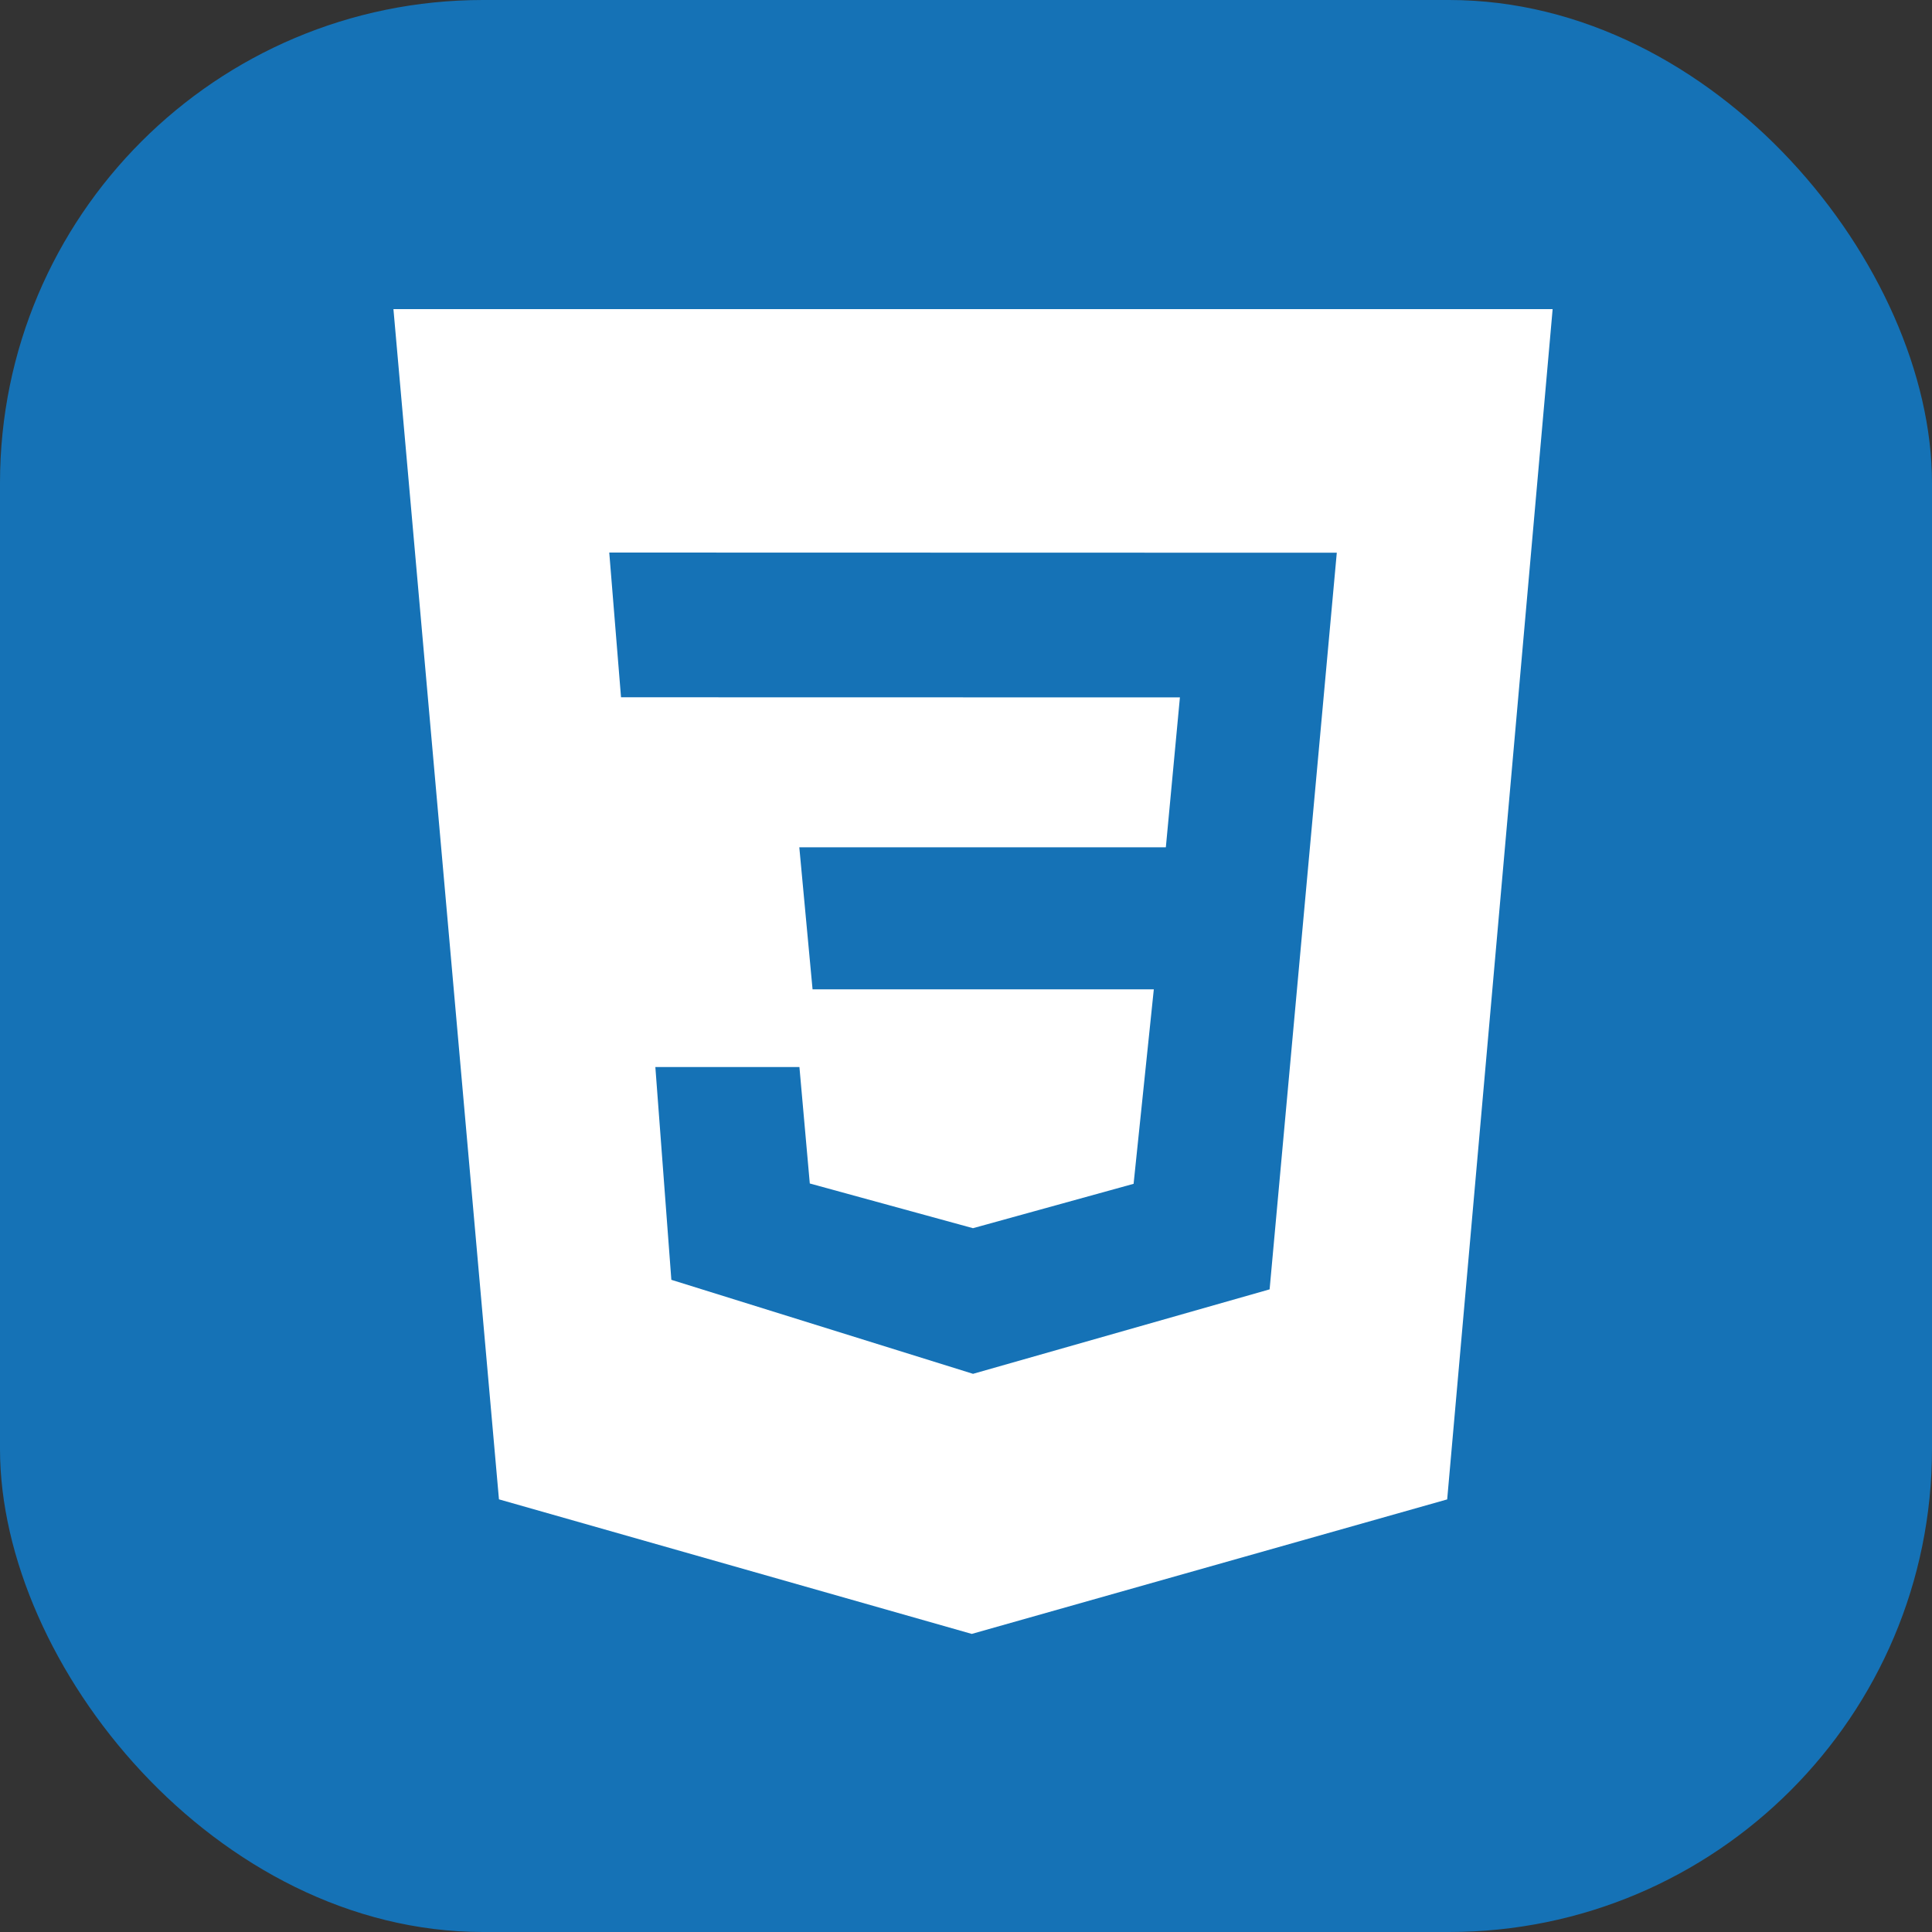<?xml version="1.0" encoding="UTF-8"?>
<svg width="100px" height="100px" viewBox="0 0 100 100" version="1.1" xmlns="http://www.w3.org/2000/svg" xmlns:xlink="http://www.w3.org/1999/xlink">
    <rect x="0" y="0" width="100" height="100" fill="#333333" stroke="none"/>
    <title>css</title>
    <g id="Icons" stroke="none" stroke-width="1" fill="none" fill-rule="evenodd">
        <g transform="translate(-156, -43)" id="css">
            <g transform="translate(156, 43)">
                <rect id="Icon-BG" fill="#1572B6" x="0" y="0" width="100" height="100" rx="25"></rect>
                <path d="M20.364,16 L80.364,16 L74.906,77.609 L50.298,84.571 L25.826,77.606 L20.364,16 Z M69.192,28.609 L31.535,28.6 L32.144,36.091 L61.072,36.097 L60.344,43.857 L41.372,43.857 L42.058,51.209 L59.721,51.209 L58.675,61.274 L50.361,63.571 L41.915,61.257 L41.378,55.229 L33.921,55.229 L34.749,66.243 L50.364,71.109 L65.715,66.737 L69.192,28.611 L69.192,28.609 Z" id="Shape" fill="#FFFFFF" fill-rule="nonzero"></path>
            </g>
        </g>
    </g>
</svg>